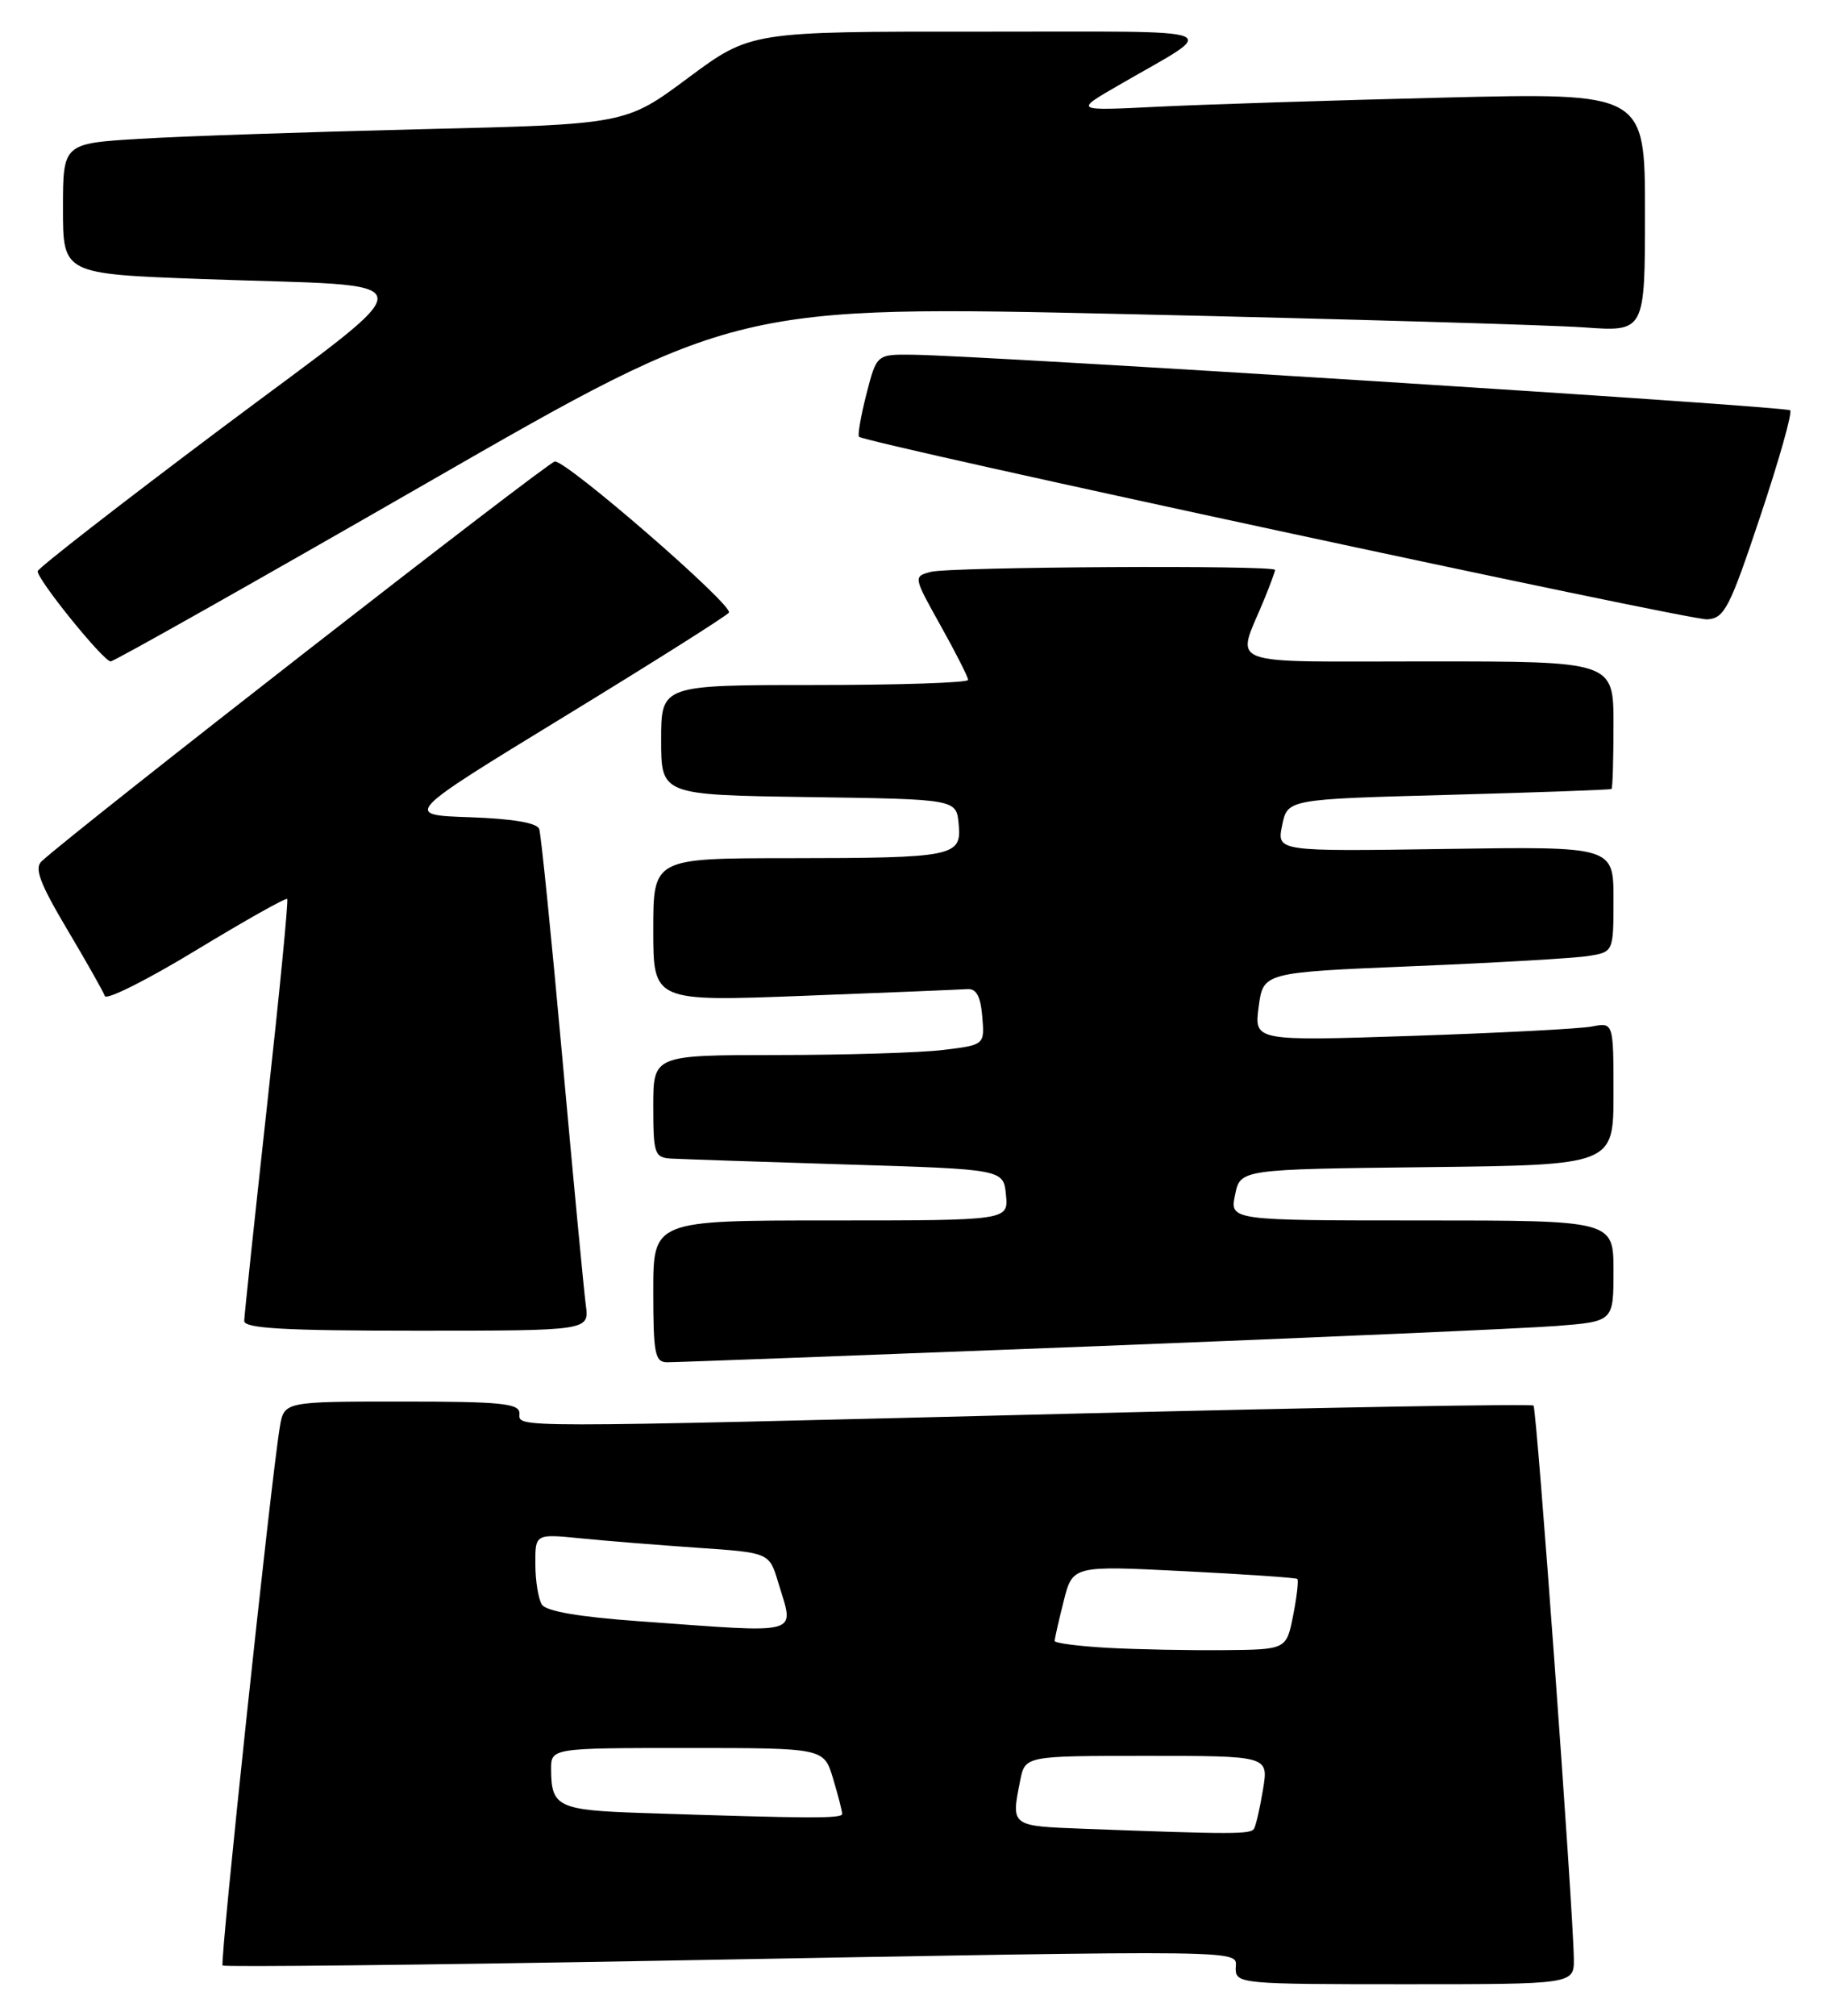 <?xml version="1.0" encoding="UTF-8" standalone="no"?>
<!DOCTYPE svg PUBLIC "-//W3C//DTD SVG 1.1//EN" "http://www.w3.org/Graphics/SVG/1.1/DTD/svg11.dtd" >
<svg xmlns="http://www.w3.org/2000/svg" xmlns:xlink="http://www.w3.org/1999/xlink" version="1.1" viewBox="0 0 232 256">
 <g >
 <path fill="currentColor"
d=" M 199.96 248.75 C 199.88 242.44 195.25 178.92 194.84 178.51 C 194.61 178.28 168.57 178.74 136.96 179.52 C 63.37 181.36 66.00 181.36 66.00 179.50 C 66.00 178.23 63.67 178.00 51.05 178.00 C 36.09 178.00 36.09 178.00 35.55 181.25 C 34.42 188.03 27.91 249.24 28.28 249.62 C 28.50 249.83 53.38 249.56 83.59 249.02 C 160.80 247.63 157.00 247.58 157.00 250.00 C 157.00 251.94 157.67 252.00 178.50 252.00 C 200.00 252.00 200.00 252.00 199.96 248.75 Z  M 138.50 171.00 C 167.10 169.88 193.76 168.71 197.75 168.40 C 205.00 167.83 205.00 167.83 205.00 161.41 C 205.00 155.00 205.00 155.00 180.63 155.00 C 156.25 155.00 156.25 155.00 156.92 151.75 C 157.58 148.50 157.58 148.50 181.29 148.23 C 205.00 147.96 205.00 147.96 205.00 138.90 C 205.00 129.84 205.00 129.84 202.25 130.37 C 200.74 130.66 190.46 131.19 179.42 131.56 C 159.34 132.22 159.34 132.22 159.92 127.86 C 160.50 123.50 160.50 123.50 179.50 122.71 C 189.95 122.28 199.96 121.70 201.75 121.42 C 205.00 120.91 205.00 120.91 205.00 114.20 C 205.00 107.50 205.00 107.50 183.61 107.82 C 162.22 108.14 162.22 108.14 162.90 104.82 C 163.58 101.50 163.58 101.50 184.04 100.95 C 195.29 100.64 204.61 100.31 204.75 100.20 C 204.89 100.09 205.00 96.40 205.00 92.00 C 205.00 84.00 205.00 84.00 181.43 84.00 C 154.90 84.00 157.06 84.82 160.62 76.13 C 161.38 74.27 162.00 72.59 162.00 72.38 C 162.00 71.75 120.67 71.98 118.26 72.63 C 116.03 73.22 116.04 73.24 119.51 79.46 C 121.43 82.89 123.00 85.99 123.00 86.35 C 123.00 86.71 114.22 87.00 103.50 87.00 C 84.00 87.00 84.00 87.00 84.00 93.98 C 84.00 100.96 84.00 100.96 102.75 101.23 C 121.50 101.50 121.50 101.50 121.80 104.62 C 122.21 108.79 121.30 108.97 100.25 108.99 C 83.00 109.00 83.00 109.00 83.00 118.10 C 83.00 127.20 83.00 127.20 102.13 126.47 C 112.65 126.07 121.99 125.68 122.88 125.62 C 124.05 125.53 124.58 126.51 124.80 129.10 C 125.10 132.71 125.10 132.71 119.80 133.35 C 116.89 133.70 107.41 133.99 98.75 133.99 C 83.00 134.00 83.00 134.00 83.00 140.50 C 83.00 146.53 83.16 147.01 85.25 147.14 C 86.49 147.21 96.50 147.55 107.50 147.89 C 127.50 148.50 127.50 148.50 127.81 151.75 C 128.13 155.00 128.13 155.00 105.56 155.00 C 83.00 155.00 83.00 155.00 83.00 164.00 C 83.00 171.90 83.21 173.00 84.75 173.01 C 85.71 173.02 109.90 172.11 138.50 171.00 Z  M 74.43 165.75 C 74.19 163.96 72.85 149.90 71.46 134.50 C 70.07 119.10 68.74 105.96 68.51 105.29 C 68.24 104.50 65.14 103.98 59.67 103.79 C 51.25 103.50 51.25 103.50 71.71 91.00 C 82.97 84.12 92.37 78.19 92.61 77.80 C 93.20 76.88 71.98 58.47 70.49 58.61 C 69.57 58.70 9.86 105.20 5.28 109.39 C 4.34 110.26 5.07 112.20 8.52 118.01 C 10.97 122.13 13.13 125.95 13.32 126.50 C 13.52 127.05 18.74 124.43 24.93 120.67 C 31.11 116.92 36.32 113.99 36.49 114.17 C 36.66 114.35 35.50 126.20 33.92 140.50 C 32.35 154.80 31.04 167.06 31.03 167.75 C 31.01 168.71 36.04 169.00 52.94 169.00 C 74.87 169.00 74.87 169.00 74.43 165.75 Z  M 54.17 61.38 C 93.50 38.77 93.50 38.77 143.50 39.90 C 171.00 40.52 196.99 41.28 201.25 41.58 C 209.00 42.14 209.00 42.14 209.00 26.96 C 209.00 11.77 209.00 11.77 183.25 12.40 C 169.09 12.75 152.78 13.27 147.00 13.56 C 136.50 14.08 136.50 14.08 142.00 10.90 C 155.17 3.26 157.15 4.04 124.43 4.02 C 95.37 4.00 95.37 4.00 87.43 9.89 C 79.50 15.79 79.50 15.79 53.50 16.41 C 39.20 16.76 23.11 17.30 17.75 17.63 C 8.00 18.22 8.00 18.22 8.00 26.50 C 8.00 34.79 8.00 34.79 25.75 35.44 C 55.11 36.51 54.86 34.36 27.98 54.51 C 15.27 64.04 4.84 72.15 4.79 72.54 C 4.67 73.53 13.14 84.00 14.06 84.00 C 14.49 84.00 32.53 73.82 54.17 61.38 Z  M 223.65 65.57 C 226.03 58.46 227.74 52.40 227.45 52.11 C 226.94 51.60 125.14 45.16 115.94 45.05 C 111.38 45.00 111.38 45.00 110.08 50.06 C 109.37 52.84 108.95 55.28 109.14 55.47 C 109.95 56.27 214.69 78.81 216.92 78.66 C 219.10 78.52 219.76 77.22 223.65 65.57 Z  M 137.75 232.26 C 128.36 231.90 128.46 231.97 129.62 226.12 C 130.25 223.00 130.25 223.00 145.71 223.00 C 161.18 223.00 161.18 223.00 160.47 227.25 C 160.09 229.59 159.57 231.84 159.33 232.25 C 158.90 232.97 156.64 232.97 137.75 232.26 Z  M 81.54 230.25 C 70.93 229.90 70.04 229.48 70.02 224.75 C 70.00 222.00 70.00 222.00 87.34 222.00 C 104.68 222.00 104.68 222.00 105.84 225.87 C 106.48 227.99 107.00 230.02 107.00 230.37 C 107.00 230.98 102.93 230.96 81.54 230.25 Z  M 140.75 209.28 C 137.04 209.07 134.00 208.68 134.00 208.40 C 134.00 208.12 134.51 205.85 135.14 203.36 C 136.28 198.83 136.28 198.83 150.39 199.54 C 158.15 199.93 164.65 200.37 164.83 200.53 C 165.01 200.69 164.77 202.77 164.30 205.16 C 163.44 209.50 163.44 209.50 155.47 209.57 C 151.09 209.61 144.46 209.48 140.75 209.28 Z  M 81.08 205.89 C 73.64 205.36 69.38 204.63 68.85 203.79 C 68.40 203.08 68.02 200.77 68.02 198.65 C 68.00 194.80 68.00 194.80 73.75 195.37 C 76.91 195.69 83.60 196.22 88.62 196.57 C 97.74 197.19 97.74 197.19 98.87 200.96 C 100.92 207.81 102.31 207.42 81.08 205.89 Z "/>
</g>
</svg>